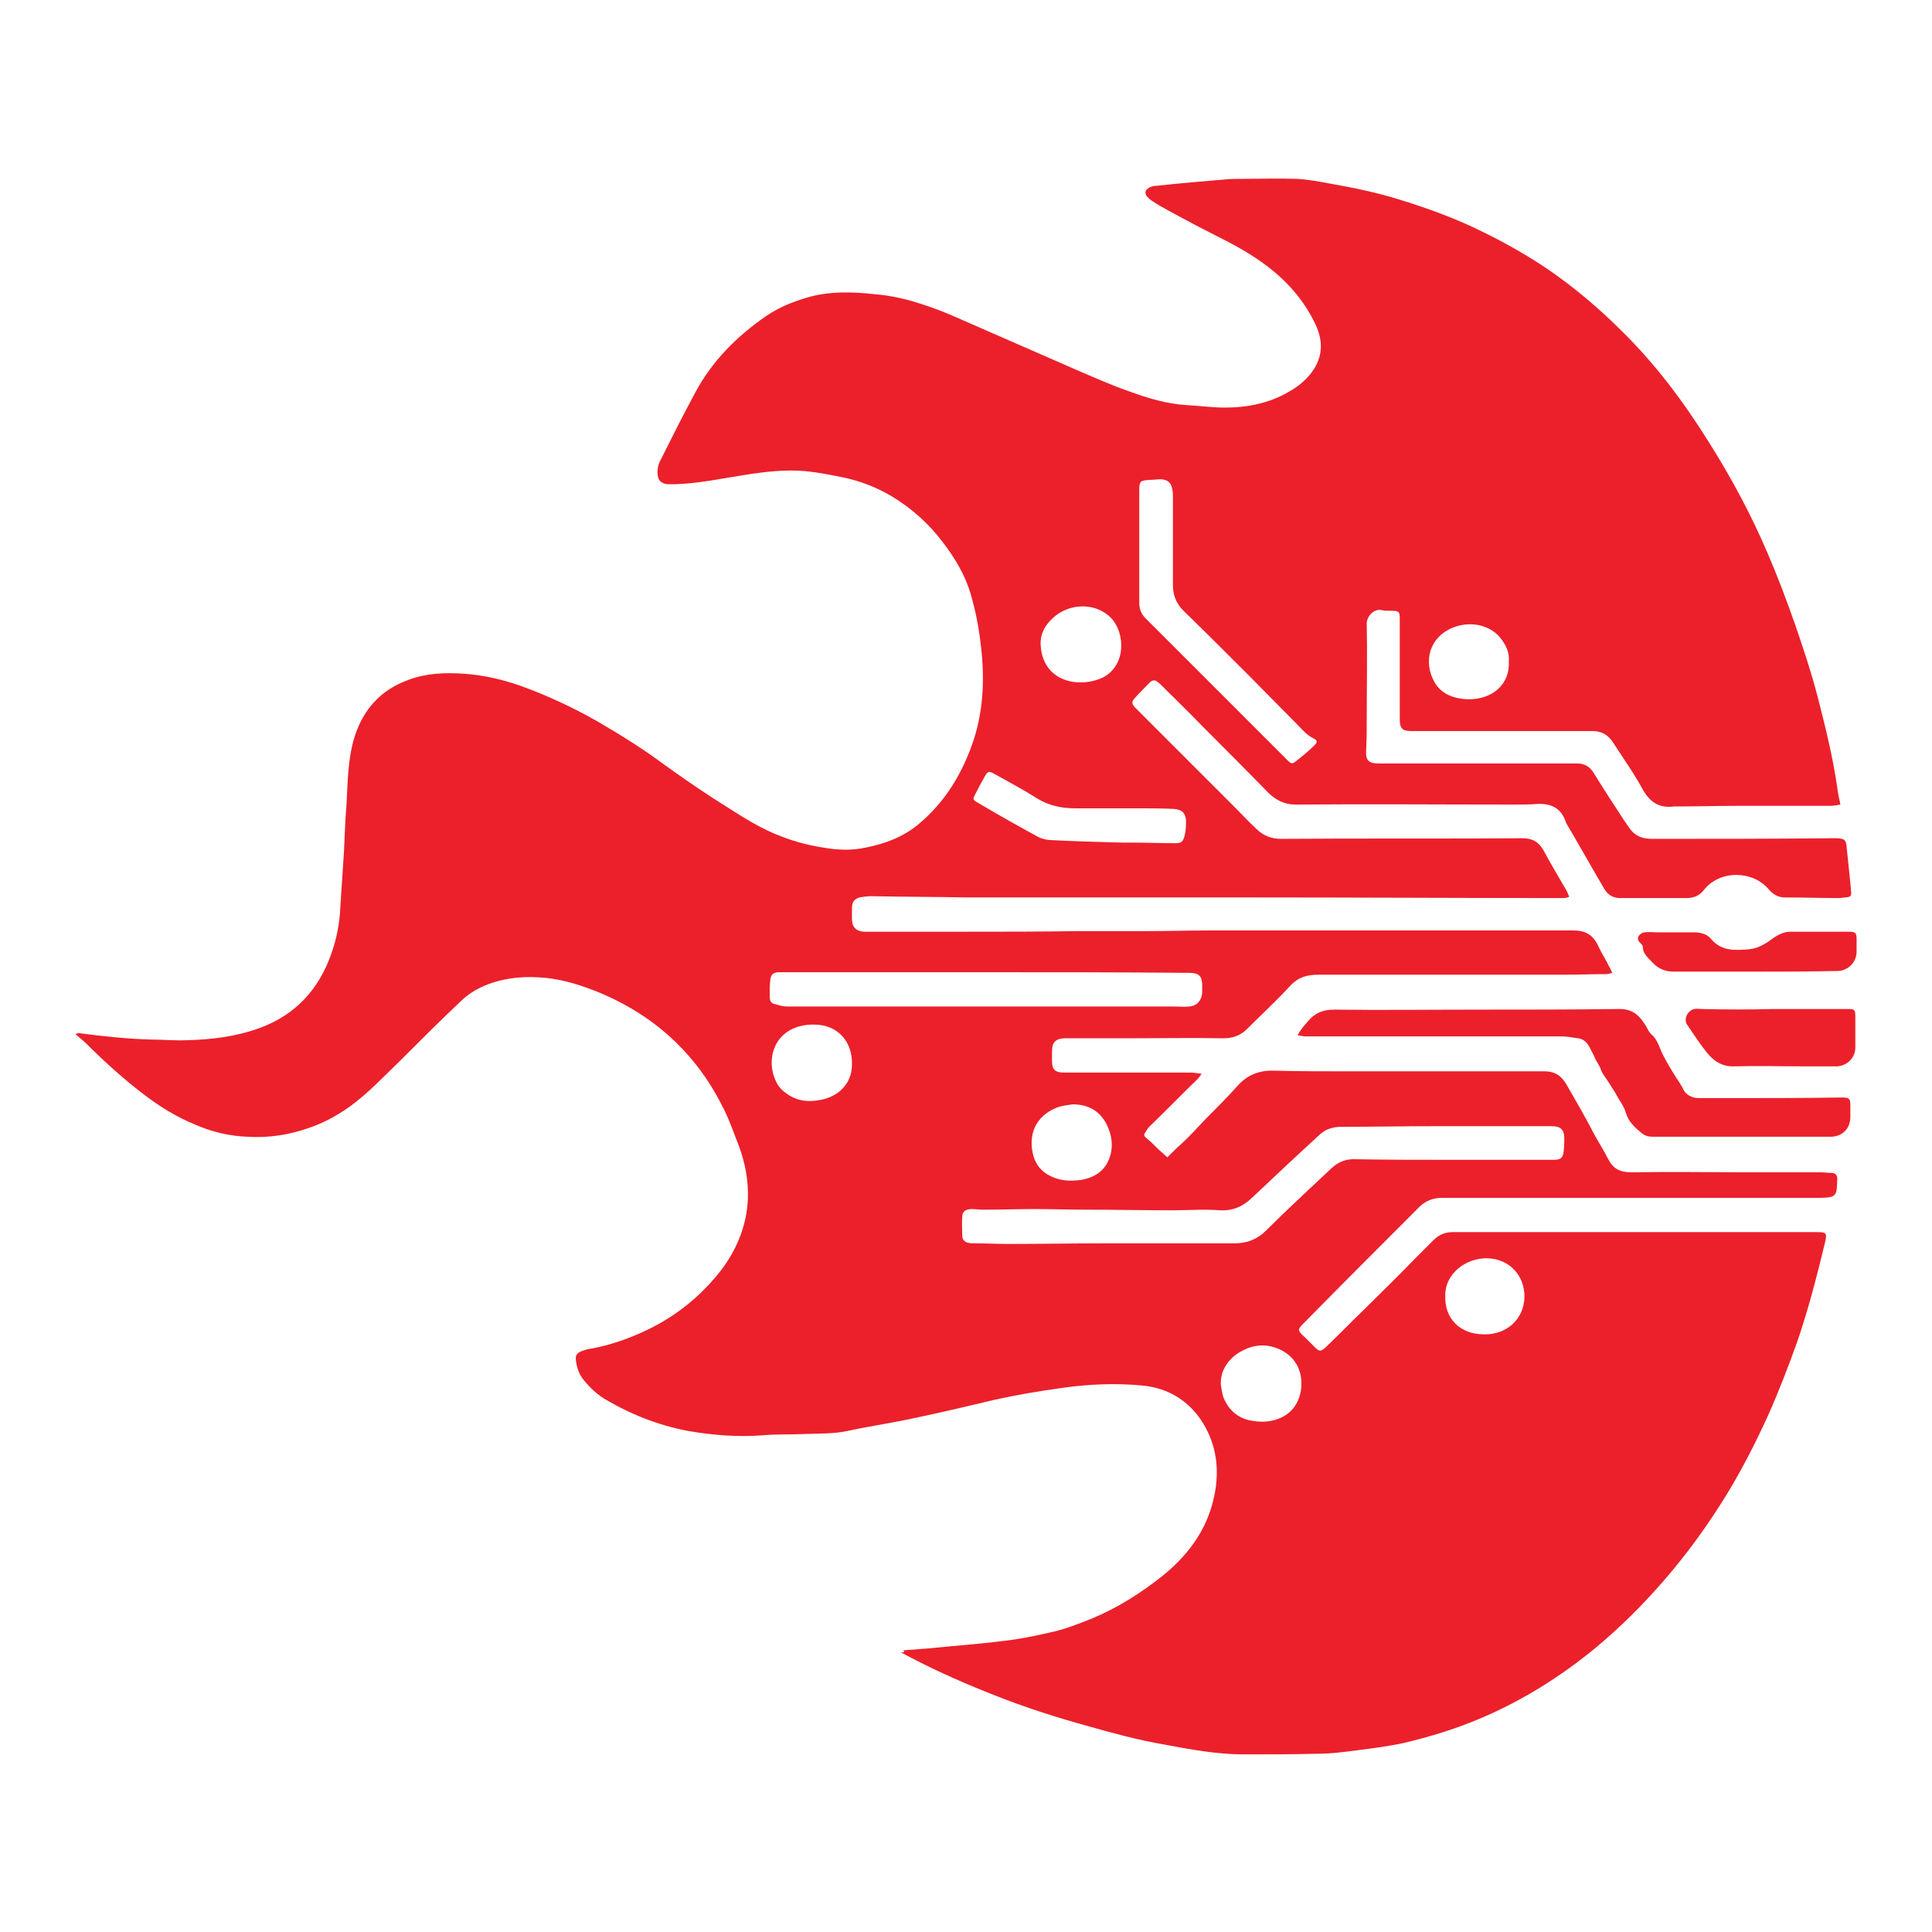 <?xml version="1.0" encoding="utf-8"?>
<!-- Generator: Adobe Illustrator 24.2.1, SVG Export Plug-In . SVG Version: 6.00 Build 0)  -->
<svg version="1.1" id="Barcamp_logo" xmlns="http://www.w3.org/2000/svg" xmlns:xlink="http://www.w3.org/1999/xlink" x="0px"
	 y="0px" viewBox="0 0 310 310" style="enable-background:new 0 0 310 310;" xml:space="preserve">
<style type="text/css">
	.st0{fill:#EB202B;}
</style>
<g>
	<path class="st0" d="M145,264.8c1.4-0.1,2.6-0.2,3.9-0.3c4-0.4,8.1-0.7,12.1-1.2c2.7-0.3,5.5-0.9,8.1-1.5c2.1-0.5,4.1-1.3,6.1-2.1
		c4.1-1.7,7.9-4.1,11.4-6.9c3.7-3,6.6-6.7,7.9-11.4c1.4-5,0.9-9.8-2.1-14c-2.3-3.1-5.5-4.8-9.3-5.1c-4.2-0.4-8.5-0.2-12.7,0.4
		c-3.6,0.5-7.2,1.1-10.8,1.9c-4.2,1-8.4,2-12.7,2.9c-3.6,0.8-7.2,1.3-10.9,2.1c-2.3,0.5-4.7,0.4-7.1,0.5c-2.2,0.1-4.3,0-6.5,0.2
		c-4,0.3-8,0-12-0.7c-4.8-0.9-9.3-2.7-13.5-5.2c-1.4-0.9-2.5-2-3.5-3.3c-0.6-0.9-0.9-1.9-1-2.9c-0.1-0.7,0.2-1.1,0.9-1.4
		c0.3-0.1,0.6-0.2,0.9-0.3c2.6-0.4,5.2-1.2,7.6-2.2c5.4-2.2,9.9-5.5,13.6-10.1c2.7-3.4,4.4-7.4,4.6-11.8c0.1-2.9-0.4-5.7-1.4-8.4
		c-0.9-2.3-1.7-4.7-2.9-6.9c-1.9-3.7-4.3-7-7.3-9.9c-3.5-3.4-7.5-5.9-11.9-7.8c-2.9-1.2-5.9-2.2-9-2.5c-3.1-0.3-6.1-0.1-9.1,1
		c-1.6,0.6-3,1.4-4.2,2.5c-3.3,3.1-6.6,6.4-9.8,9.6c-2.7,2.6-5.2,5.3-8.2,7.5c-2.1,1.5-4.3,2.7-6.7,3.5c-3.1,1.1-6.4,1.6-9.7,1.4
		c-3-0.1-5.9-0.8-8.6-2c-2.9-1.2-5.5-2.8-8-4.7c-3.3-2.5-6.4-5.3-9.4-8.3c-0.5-0.5-1.1-0.9-1.7-1.5c0.4-0.1,0.6-0.2,0.8-0.1
		c3.8,0.5,7.6,0.9,11.4,1c1.9,0,3.8,0.2,5.8,0.1c4-0.1,7.9-0.6,11.7-2c5.6-2.1,9.3-6.1,11.3-11.7c0.9-2.5,1.4-5,1.5-7.6
		c0.2-3,0.4-6.1,0.6-9.1c0.1-2.5,0.2-5,0.4-7.5c0.2-3.6,0.2-7.3,1.3-10.8c1.4-4.4,4.2-7.5,8.6-9.1c2.9-1.1,5.9-1.2,8.9-1
		c3.1,0.2,6.1,0.9,9,1.9c4.2,1.5,8.3,3.4,12.2,5.6c3.8,2.2,7.5,4.5,11,7.1c2.5,1.8,5.1,3.6,7.7,5.3c3.4,2.1,6.6,4.4,10.3,5.9
		c2.4,1,4.9,1.7,7.5,2.1c2.3,0.4,4.5,0.5,6.8,0c3-0.6,5.8-1.6,8.3-3.6c4.5-3.7,7.3-8.4,9.1-13.9c1.6-5.1,1.7-10.3,1-15.6
		c-0.3-2.5-0.8-5-1.5-7.4c-0.9-3.2-2.6-6-4.6-8.6c-2.2-2.9-4.9-5.3-8-7.2c-2.5-1.5-5.1-2.5-7.9-3.1c-2-0.4-4-0.8-6-1
		c-3.3-0.3-6.6,0.1-9.8,0.6c-3.8,0.6-7.5,1.4-11.3,1.5c-0.3,0-0.6,0-1,0c-1.2-0.1-1.7-0.7-1.7-1.9c0-0.6,0.1-1.1,0.3-1.6
		c1.9-3.8,3.8-7.6,5.8-11.3c2.7-5,6.6-8.9,11.2-12.1c2-1.4,4.2-2.3,6.5-3c3.6-1.1,7.3-1,11-0.6c2.6,0.2,5.2,0.8,7.6,1.6
		c1.9,0.6,3.7,1.3,5.5,2.1c6.4,2.8,12.8,5.6,19.2,8.4c2.8,1.2,5.7,2.5,8.6,3.5c3,1.1,6,2,9.2,2.2c2,0.1,4.1,0.4,6.1,0.4
		c3.7,0,7.2-0.7,10.4-2.6c1.6-0.9,3-2.1,4-3.7c1.4-2.3,1.3-4.6,0.2-7c-1.7-3.6-4.2-6.6-7.4-9.1c-2.8-2.2-5.8-3.8-9-5.4
		c-2.4-1.2-4.8-2.5-7.2-3.8c-0.9-0.5-1.8-1-2.7-1.6c-0.3-0.2-0.5-0.4-0.7-0.6c-0.5-0.6-0.4-1.1,0.3-1.5c0.4-0.2,0.8-0.3,1.3-0.3
		c3.6-0.4,7.2-0.7,10.8-1c0.8-0.1,1.7-0.1,2.5-0.1c3.1,0,6.1-0.1,9.2,0c1.6,0.1,3.3,0.4,4.9,0.7c4,0.7,7.9,1.5,11.7,2.7
		c4.5,1.4,8.9,3,13.1,5.1c3.7,1.8,7.2,3.8,10.6,6.1c4.2,2.9,8.1,6.2,11.7,9.8c5.4,5.3,9.9,11.3,13.9,17.7c3.6,5.7,6.8,11.6,9.4,17.7
		c1.7,3.9,3.2,7.9,4.6,11.9c1.3,3.8,2.6,7.7,3.6,11.6c1.2,4.7,2.4,9.5,3.1,14.4c0.1,0.9,0.3,1.7,0.5,2.7c-0.6,0.1-1.1,0.2-1.6,0.2
		c-4.9,0-9.9,0-14.8,0c-3.4,0-6.7,0.1-10.1,0.1c-0.1,0-0.2,0-0.2,0c-2.3,0.3-3.8-0.6-5-2.7c-1.4-2.6-3.2-5.1-4.8-7.6
		c-0.8-1.2-1.8-1.8-3.3-1.8c-8.9,0-17.7,0-26.6,0c-0.8,0-1.6,0-2.4,0c-1.5,0-1.9-0.4-1.9-1.9c0-2.9,0-5.9,0-8.8c0-2.4,0-4.8,0-7.2
		c0-1.3-0.1-1.4-1.5-1.4c-0.5,0-1,0-1.4-0.1c-1.3-0.3-2.5,1.1-2.4,2.3c0.1,4.9,0,9.8,0,14.7c0,1.8,0,3.7-0.1,5.5
		c-0.1,1.6,0.4,2.1,2,2.1c10.2,0,20.5,0,30.7,0c0.4,0,0.8,0,1.2,0c1.1,0,2,0.5,2.6,1.5c1.6,2.6,3.3,5.2,5,7.8
		c0.2,0.2,0.3,0.5,0.5,0.7c0.9,1.5,2.1,2.1,3.9,2.1c9.5,0,19,0,28.4-0.1c0.5,0,1,0,1.4,0c1.1,0.1,1.3,0.3,1.4,1.4
		c0.2,1.9,0.4,3.8,0.6,5.8c0,0.4,0.1,0.8,0.1,1.2c0.1,0.9,0,1-0.9,1.1c-0.3,0-0.6,0.1-1,0.1c-2.9,0-5.8-0.1-8.7-0.1
		c-1.1,0-1.9-0.5-2.6-1.3c-2.5-3-7.8-3.2-10.4,0.1c-0.7,0.9-1.6,1.3-2.8,1.3c-3.5,0-7.1,0-10.6,0c-1.2,0-2-0.5-2.6-1.5
		c-2-3.4-3.9-6.8-5.9-10.2c-0.2-0.3-0.3-0.6-0.4-0.9c-0.8-1.9-2.3-2.6-4.4-2.5c-1.3,0.1-2.6,0.1-4,0.1c-11.6,0-23.2-0.1-34.8,0
		c-1.8,0-3.1-0.7-4.3-1.8c-3.5-3.6-7-7.1-10.6-10.7c-2.1-2.2-4.3-4.3-6.5-6.5c-0.3-0.3-0.5-0.5-0.8-0.7c-0.3-0.3-0.7-0.3-1.1,0
		c-0.9,0.9-1.8,1.8-2.6,2.7c-0.5,0.5-0.3,1,0.1,1.4c0.8,0.8,1.5,1.5,2.3,2.3c4.6,4.6,9.2,9.2,13.8,13.8c1.1,1.1,2.2,2.3,3.4,3.4
		c1.1,1.1,2.4,1.6,4,1.6c12.9-0.1,25.8,0,38.7-0.1c1.6,0,2.6,0.6,3.4,2c1.1,2.1,2.4,4.2,3.6,6.3c0.2,0.3,0.3,0.7,0.5,1.1
		c-0.3,0.1-0.6,0.2-0.8,0.2c-16.9,0-33.9-0.1-50.8-0.1c-12.7,0-25.4,0-38.1,0c-2.4,0-4.7,0-7.1,0c-5.1-0.1-10.2-0.1-15.3-0.2
		c-0.6,0-1.2,0.1-1.8,0.2c-0.9,0.3-1.2,0.8-1.2,1.7c0,0.6,0,1.1,0,1.7c0,1.3,0.6,2,1.9,2.1c1.4,0,2.7,0,4.1,0c3.9,0,7.9,0,11.8,0
		c6.2,0,12.4,0,18.7-0.1c3.6,0,7.1,0,10.7,0c3.4,0,6.7-0.1,10.1-0.1c3.4,0,6.9,0,10.3,0c7.3,0,14.5,0,21.8,0c8.8,0,17.6,0,26.4,0
		c2,0,3.2,0.8,4,2.6c0.5,1.1,1.2,2.1,1.7,3.2c0.2,0.3,0.3,0.6,0.5,1c-0.4,0.1-0.6,0.2-0.9,0.2c-2.3,0-4.6,0.1-6.9,0.1
		c-4.2,0-8.4,0-12.6,0c-5.5,0-10.9,0-16.4,0c-3.5,0-6.9,0-10.4,0c-1.8,0-3.2,0.4-4.5,1.8c-2.2,2.4-4.6,4.6-6.9,6.9
		c-1,1-2.2,1.5-3.8,1.5c-5.1-0.1-10.3,0-15.4,0c-3.3,0-6.7,0-10,0c-1.4,0-2.1,0.6-2.1,2c0,0.6,0,1.1,0,1.7c0,1.3,0.5,1.8,1.9,1.8
		c3.7,0,7.4,0,11.1,0c3.1,0,6.1,0,9.2,0c0.5,0,1.1,0.1,1.8,0.2c-0.3,0.4-0.4,0.6-0.6,0.8c-2.6,2.5-5.1,5.1-7.7,7.6
		c-0.1,0.1-0.3,0.3-0.4,0.5c-0.7,1-0.7,1,0.2,1.7c0.7,0.6,1.3,1.3,2,1.9c0.3,0.3,0.6,0.5,1,0.9c0.8-0.8,1.5-1.5,2.3-2.2
		c1.3-1.2,2.5-2.5,3.7-3.8c1.8-1.8,3.6-3.6,5.3-5.5c1.6-1.8,3.6-2.5,5.9-2.4c4.1,0.1,8.1,0.1,12.2,0.1c10.4,0,20.7,0,31.1,0
		c1.8,0,2.8,0.8,3.6,2.2c1.5,2.6,3,5.2,4.4,7.9c0.7,1.3,1.5,2.5,2.2,3.9c0.8,1.6,1.9,2.2,3.7,2.2c6.3-0.1,12.7,0,19,0
		c3.8,0,7.5,0,11.3,0c0.6,0,1.3,0.1,1.9,0.1c0.6,0,0.9,0.4,0.9,0.9c0,0,0,0.1,0,0.1c-0.1,2.6,0,3-2.9,3c-15.3,0-30.5,0-45.8,0
		c-4.9,0-9.8,0-14.7,0c-1.5,0-2.7,0.5-3.7,1.5c-6.1,6.1-12.2,12.2-18.3,18.4c-1.3,1.3-1.3,1.3,0.1,2.6c0.5,0.5,1,1,1.4,1.4
		c0.8,0.8,1,0.8,1.8,0.1c2.1-2,4.1-4.1,6.2-6.1c2.7-2.7,5.5-5.4,8.2-8.2c1-1,1.9-1.9,2.9-2.9c0.9-0.9,1.9-1.3,3.1-1.3
		c13,0,25.9,0,38.9,0c6.5,0,12.9,0,19.4,0c1.7,0,1.8,0.1,1.4,1.8c-1.3,5.4-2.7,10.8-4.5,16c-1.4,3.9-2.9,7.8-4.6,11.6
		c-1.9,4.2-4,8.3-6.4,12.3c-3.1,5.1-6.5,9.8-10.4,14.3c-3.4,3.9-7,7.5-11,10.8c-5.6,4.6-11.7,8.4-18.3,11.2c-4,1.7-8.2,3-12.5,4
		c-2.3,0.5-4.7,0.8-7,1.1c-2.3,0.3-4.5,0.6-6.8,0.6c-3.9,0.1-7.8,0.1-11.7,0.1c-4.4,0-8.6-0.8-12.9-1.6c-4.1-0.7-8.1-1.8-12-2.9
		c-5.1-1.4-10.1-3-14.9-4.9c-4.6-1.8-9.2-3.8-13.6-6.1c-0.6-0.3-1.1-0.6-1.7-0.9C145.1,265.2,145.1,265.1,145,264.8z M232.9,186.1
		C232.9,186,232.9,186,232.9,186.1c5.5,0,10.9,0,16.4,0c1.1,0,1.5-0.3,1.6-1.4c0.1-0.7,0.1-1.4,0.1-2c0-1.5-0.6-2-2.1-2
		c-6,0-12,0-18.1,0c-5.2,0-10.4,0.1-15.5,0.1c-1.5,0-2.7,0.4-3.7,1.4c-3.5,3.2-6.9,6.4-10.4,9.7c-1.5,1.5-3.1,2.4-5.4,2.3
		c-2.6-0.2-5.2,0-7.8,0c-4.7,0-9.3-0.1-14-0.1c-2.6,0-5.2-0.1-7.8-0.1c-2.8,0-5.5,0.1-8.3,0.1c-0.7,0-1.4-0.1-2-0.1
		c-0.9,0-1.5,0.4-1.5,1.2c-0.1,1,0,2.1,0,3.1c0,0.6,0.4,1,0.9,1.1c0.3,0.1,0.7,0.1,1.1,0.1c1.8,0,3.5,0.1,5.3,0.1
		c5.3,0,10.5-0.1,15.8-0.1c6.9,0,13.7,0,20.6,0c2.1,0,3.7-0.7,5.1-2.1c3.4-3.4,7-6.7,10.5-10c1-0.9,2.1-1.4,3.5-1.4
		C222.3,186.1,227.6,186.1,232.9,186.1z M158.1,156C158.1,156,158.1,155.9,158.1,156c-10.8,0-21.7,0-32.5,0c-0.3,0-0.6,0-0.8,0
		c-0.8,0.1-1.1,0.4-1.2,1.2c-0.1,0.9-0.1,1.8-0.1,2.8c0,0.5,0.2,1,0.8,1.1c0.7,0.2,1.3,0.4,2,0.4c4.9,0,9.7,0,14.6,0
		c10.3,0,20.6,0,30.9,0c5.5,0,11.1,0,16.6,0c0.8,0,1.6,0.1,2.4,0c1.3-0.1,2-1,2.1-2.2c0-0.4,0-0.7,0-1.1c0-1.6-0.5-2.1-2.1-2.1
		C179.8,156,168.9,156,158.1,156z M182.8,87.5c0,3.1,0,6.1,0,9.2c0,1,0.3,1.8,1,2.5c3.5,3.5,6.9,6.9,10.4,10.4
		c2.4,2.4,4.7,4.7,7.1,7.1c1.8,1.8,3.5,3.5,5.3,5.3c0.6,0.6,0.8,0.6,1.4,0.1c1-0.8,2-1.6,2.9-2.5c0.5-0.5,0.5-0.8-0.1-1.1
		c-1.1-0.5-1.9-1.5-2.7-2.3c-2.6-2.6-5.1-5.2-7.7-7.8c-3.5-3.5-7-7-10.5-10.4c-1.2-1.2-1.7-2.5-1.7-4.2c0-4.7,0-9.3,0-14
		c0-0.4,0-0.9-0.1-1.3c-0.2-1.1-0.7-1.5-1.8-1.6c-0.6,0-1.2,0.1-1.8,0.1c-1.6,0.1-1.7,0.2-1.7,1.8C182.8,81.6,182.8,84.5,182.8,87.5
		z M180,135.2C180,135.2,180,135.1,180,135.2c0.6,0,1.3,0,1.9,0c2.2,0,4.4,0.1,6.6,0.1c1.1,0,1.3-0.2,1.6-1.3
		c0.2-0.8,0.2-1.6,0.2-2.4c-0.1-1.2-0.7-1.7-1.9-1.8c-2-0.1-3.9-0.1-5.9-0.1c-3.3,0-6.6,0-9.9,0c-2.2,0-4.3-0.4-6.2-1.6
		c-2.2-1.4-4.5-2.6-6.8-3.9c-0.9-0.5-1.1-0.5-1.6,0.4c-0.5,0.9-1,1.8-1.5,2.8c-0.4,0.8-0.5,0.9,0.4,1.4c3.2,1.9,6.4,3.7,9.7,5.5
		c0.6,0.3,1.4,0.5,2.1,0.5C172.6,135,176.3,135.1,180,135.2z M130.6,164.4c-0.2,0-0.3,0-0.5,0c-5.9,0.3-7.4,5.6-5.5,9.3
		c0.3,0.6,0.8,1.2,1.4,1.6c1.6,1.3,3.5,1.6,5.6,1.2c2.8-0.5,5.1-2.5,5.1-5.7C136.8,167.2,134.5,164.4,130.6,164.4z M173.4,109.5
		c1.6,0,3.2-0.5,4.1-1.1c3.4-2.3,2.9-7.5,0.4-9.6c-2.7-2.3-6.7-1.8-9,0.4c-1.3,1.2-2.1,2.7-1.9,4.6
		C167.3,107.5,170,109.5,173.4,109.5z M195.9,222.3c0.1,0.6,0.2,1.3,0.4,1.9c0.9,2.2,2.5,3.5,4.8,3.8c2.9,0.5,6.8-0.5,7.6-4.7
		c0.5-2.7-0.5-5.5-3.4-6.8c-2-0.9-4-0.8-5.9,0.2C197.2,217.8,195.7,219.9,195.9,222.3z M172.1,177.2c-0.7,0.1-1.5,0.2-2.2,0.4
		c-2.9,1-5,3.5-4.2,7.4c0.3,1.4,1,2.6,2.3,3.4c1.8,1.1,3.7,1.2,5.6,0.9c1.6-0.3,3-1,3.9-2.4c1.3-2.2,1.1-4.6-0.1-6.8
		C176.2,178,174.3,177.2,172.1,177.2z M231.9,208c-0.1,3.6,2.4,6.1,6.2,6.1c3.6,0.1,6.4-2.4,6.5-5.9c0.1-3.5-2.4-6.2-5.9-6.3
		C235.3,201.8,231.8,204.3,231.9,208z M242.1,106.1c0.1-1.2-0.3-2.3-1.1-3.4c-1.4-2.1-4.5-3.2-7.6-2.1c-4.1,1.5-5.1,5.6-3.2,8.9
		c1.1,1.9,3.1,2.6,5.2,2.7C239.6,112.3,242.3,109.7,242.1,106.1z"/>
	<path class="st0" d="M208.2,166.1c0.6-1.1,1.3-1.8,2-2.6c1.1-1.1,2.3-1.5,3.9-1.5c7.8,0.1,15.6,0,23.4,0c7.5,0,14.9,0,22.4-0.1
		c2.2,0,3.3,1.2,4.3,2.9c0.2,0.4,0.4,0.8,0.7,1.1c1,0.8,1.3,2,1.8,3.1c0.6,1.2,1.3,2.4,2,3.5c0.4,0.7,0.9,1.3,1.3,2.1
		c0.4,1,1.4,1.6,2.6,1.6c1.3,0,2.6,0,4,0c6.3,0,12.7,0,19-0.1c1.1,0,1.3,0.2,1.3,1.2c0,0.6,0,1.3,0,1.9c0,1.9-1.3,3.2-3.2,3.2
		c-6.5,0-13,0-19.5,0c-3,0-5.9,0-8.9,0c-0.7,0-1.3-0.1-1.9-0.6c-1.1-0.9-2.1-1.8-2.5-3.2c-0.2-0.7-0.6-1.4-1-2
		c-0.5-0.9-1.1-1.9-1.7-2.8c-0.4-0.7-1-1.3-1.3-2.1c-0.2-0.7-0.8-1.4-1.1-2.2c-0.2-0.5-0.5-0.9-0.7-1.4c-0.4-0.7-0.9-1.4-1.9-1.5
		c-0.8-0.1-1.7-0.3-2.5-0.3c-6.4,0-12.8,0-19.1,0c-5.9,0-11.7,0-17.6,0c-1.5,0-3,0-4.5,0C209.1,166.3,208.8,166.2,208.2,166.1z"/>
	<path class="st0" d="M284.6,161.9c4,0,7.9,0,11.9,0c1.1,0,1.2,0.1,1.2,1.3c0,1.6,0,3.3,0,4.9c0,1.6-1.3,2.9-2.9,3
		c-1.9,0-3.8,0-5.7,0c-3.6,0-7.2-0.1-10.8,0c-2,0.1-3.4-0.9-4.5-2.3c-1.1-1.4-2.1-2.9-3.1-4.4c-0.6-0.9,0.1-2.3,1.2-2.5
		c0.4-0.1,0.7,0,1.1,0C276.9,162,280.8,162,284.6,161.9C284.6,162,284.6,162,284.6,161.9z"/>
	<path class="st0" d="M281.3,155.9c-4.3,0-8.5,0-12.8,0c-1.4,0-2.4-0.5-3.3-1.4c-0.7-0.8-1.6-1.4-1.6-2.6c0-0.2-0.3-0.5-0.5-0.7
		c-0.3-0.3-0.4-0.7-0.1-1.1c0.2-0.2,0.5-0.5,0.9-0.5c0.7-0.1,1.4,0,2.2,0c1.9,0,3.8,0,5.8,0c1,0,2,0.3,2.6,1c1.7,2.1,4,1.9,6.3,1.7
		c1.5-0.2,2.7-1,3.9-1.9c0.8-0.5,1.6-0.9,2.6-0.9c3.1,0,6.3,0,9.4,0c1,0,1.2,0.2,1.2,1.2c0,0.7,0,1.4,0,2c0,1.7-1.4,3.1-3.1,3.1
		C290.2,155.9,285.8,155.9,281.3,155.9C281.3,155.9,281.3,155.9,281.3,155.9z"/>
</g>
</svg>
